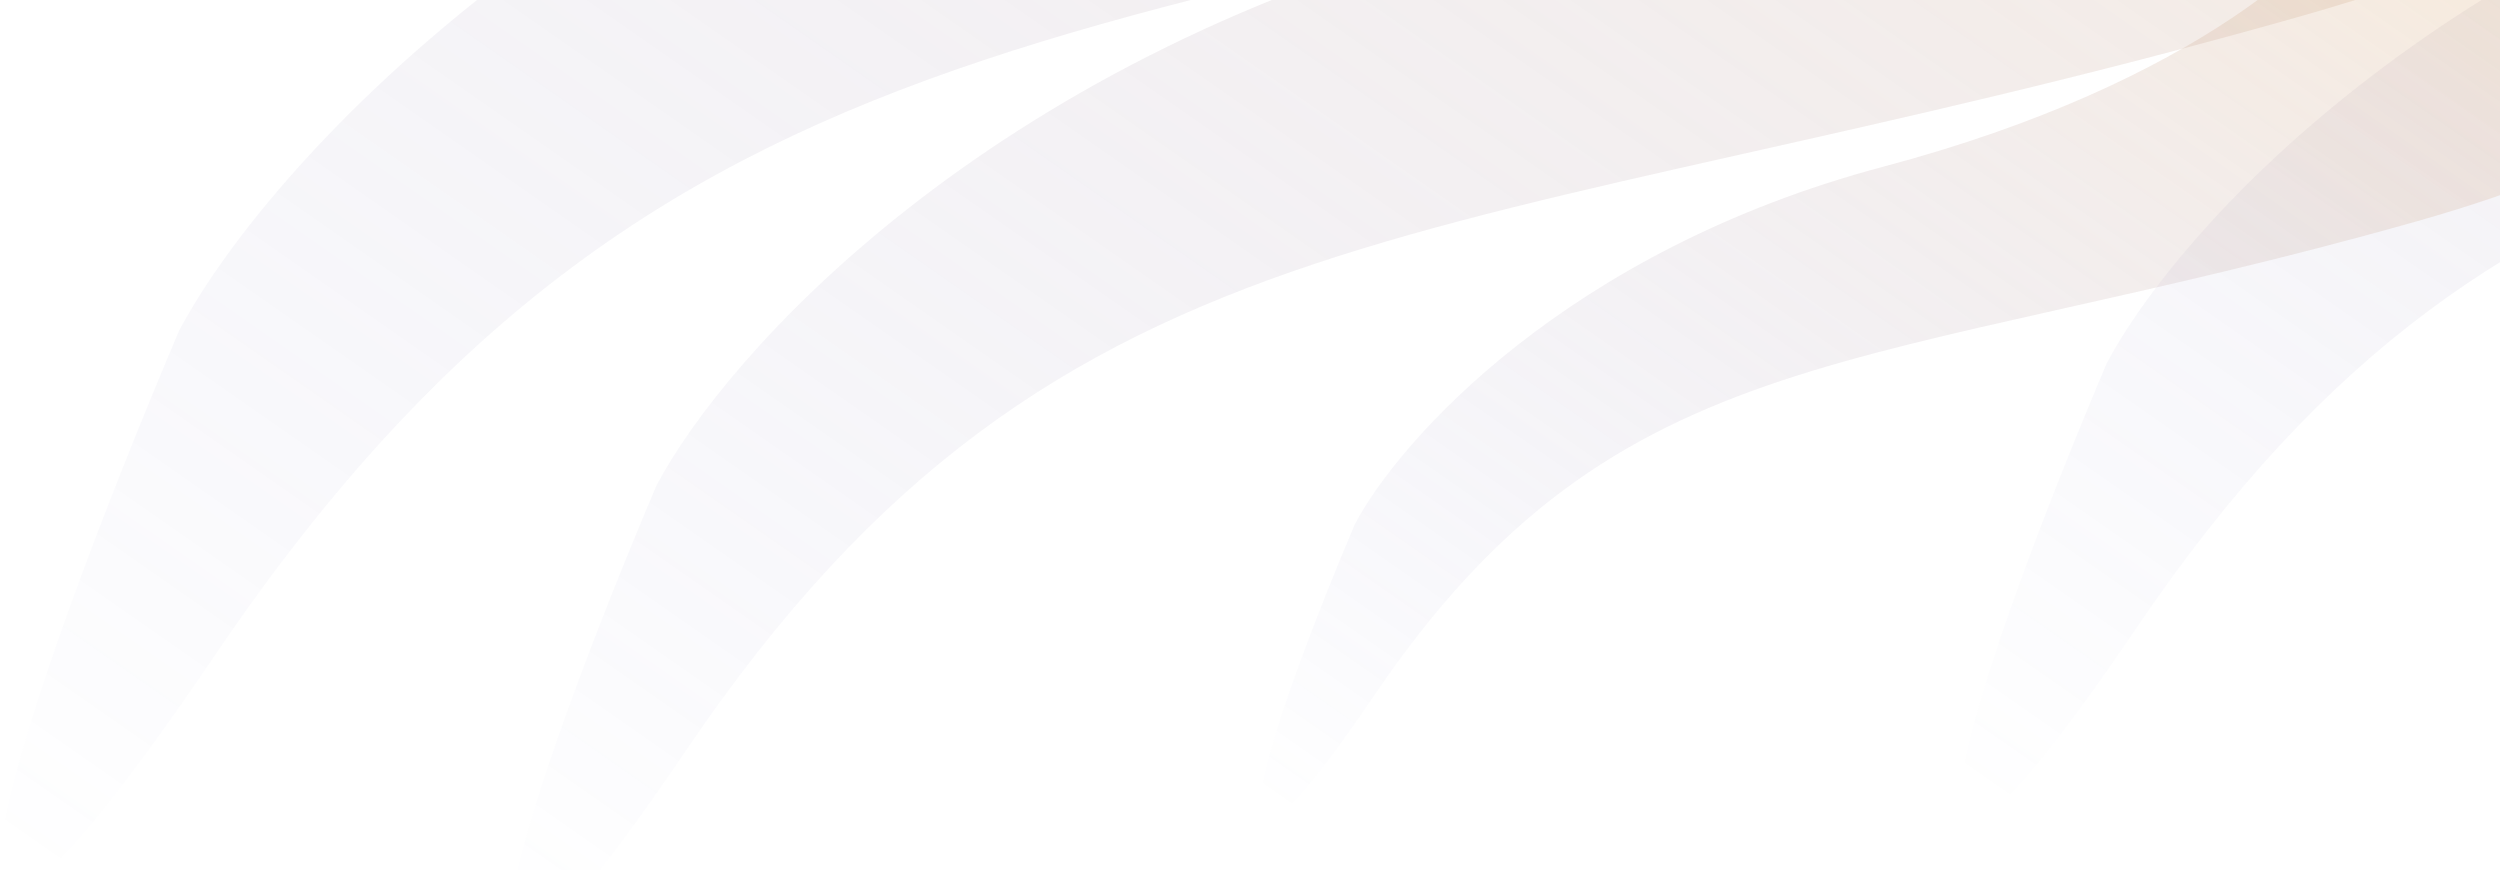 <svg width="934" height="325" viewBox="0 0 934 325" fill="none" xmlns="http://www.w3.org/2000/svg">
<g clip-path="url(#clip0_703_21129)">
<g style="mix-blend-mode:color-dodge" filter="url(#filter0_f_703_21129)">
<path d="M550.156 -24.963C367.87 23.45 270.961 132.732 245.292 181.321C201.689 284.112 142.861 447.806 256.368 280.253C398.251 70.811 539.607 96.597 857.658 6.611C1112.1 -65.378 1041.39 -151.435 974.224 -185.465H828.648C811.77 -152.137 732.442 -73.377 550.156 -24.963Z" fill="url(#paint0_linear_703_21129)" fill-opacity="0.25"/>
</g>
<g style="mix-blend-mode:color-dodge" filter="url(#filter1_f_703_21129)">
<path d="M439.909 -128.696C216.87 -69.483 98.295 64.176 66.887 123.603C13.537 249.324 -58.443 449.533 80.44 244.604C254.044 -11.557 427.002 19.98 816.158 -90.079C1127.48 -178.126 1040.96 -283.379 958.785 -325H780.663C760.012 -284.237 662.948 -187.909 439.909 -128.696Z" fill="url(#paint1_linear_703_21129)" fill-opacity="0.25"/>
</g>
<g style="mix-blend-mode:color-dodge" filter="url(#filter2_f_703_21129)">
<path d="M1091.97 -70.625C909.686 -22.212 812.776 87.07 787.107 135.659C743.505 238.45 684.677 402.144 798.183 234.591C940.067 25.149 1081.42 50.935 1399.47 -39.051C1653.91 -111.04 1583.2 -197.097 1516.04 -231.127H1370.46C1353.59 -197.799 1274.26 -119.039 1091.97 -70.625Z" fill="url(#paint2_linear_703_21129)" fill-opacity="0.25"/>
</g>
<g style="mix-blend-mode:color-dodge" filter="url(#filter3_f_703_21129)">
<path d="M703.623 62.271C585.558 93.621 522.79 164.387 506.164 195.851C477.923 262.413 439.821 368.414 513.338 259.914C605.235 124.29 696.79 140.988 902.79 82.717C1067.59 36.1 1021.79 -19.626 978.289 -41.662H884C873.069 -20.08 821.688 30.921 703.623 62.271Z" fill="url(#paint3_linear_703_21129)" fill-opacity="0.25"/>
</g>
</g>
<defs>
<filter id="filter0_f_703_21129" x="141.626" y="-234.465" width="944.544" height="635.727" filterUnits="userSpaceOnUse" color-interpolation-filters="sRGB">
<feFlood flood-opacity="0" result="BackgroundImageFix"/>
<feBlend mode="normal" in="SourceGraphic" in2="BackgroundImageFix" result="shape"/>
<feGaussianBlur stdDeviation="24.5" result="effect1_foregroundBlur_703_21129"/>
</filter>
<filter id="filter1_f_703_21129" x="-49" y="-374" width="1133.8" height="755.676" filterUnits="userSpaceOnUse" color-interpolation-filters="sRGB">
<feFlood flood-opacity="0" result="BackgroundImageFix"/>
<feBlend mode="normal" in="SourceGraphic" in2="BackgroundImageFix" result="shape"/>
<feGaussianBlur stdDeviation="24.5" result="effect1_foregroundBlur_703_21129"/>
</filter>
<filter id="filter2_f_703_21129" x="683.441" y="-280.127" width="944.544" height="635.727" filterUnits="userSpaceOnUse" color-interpolation-filters="sRGB">
<feFlood flood-opacity="0" result="BackgroundImageFix"/>
<feBlend mode="normal" in="SourceGraphic" in2="BackgroundImageFix" result="shape"/>
<feGaussianBlur stdDeviation="24.5" result="effect1_foregroundBlur_703_21129"/>
</filter>
<filter id="filter3_f_703_21129" x="421.758" y="-90.662" width="646.301" height="446.205" filterUnits="userSpaceOnUse" color-interpolation-filters="sRGB">
<feFlood flood-opacity="0" result="BackgroundImageFix"/>
<feBlend mode="normal" in="SourceGraphic" in2="BackgroundImageFix" result="shape"/>
<feGaussianBlur stdDeviation="24.5" result="effect1_foregroundBlur_703_21129"/>
</filter>
<linearGradient id="paint0_linear_703_21129" x1="1037.82" y1="-206.417" x2="504.616" y2="557.553" gradientUnits="userSpaceOnUse">
<stop stop-color="#F2AF57"/>
<stop offset="1" stop-color="#484EB7" stop-opacity="0"/>
<stop offset="1" stop-color="#D03F92" stop-opacity="0"/>
</linearGradient>
<linearGradient id="paint1_linear_703_21129" x1="1036.6" y1="-350.626" x2="384.546" y2="584.011" gradientUnits="userSpaceOnUse">
<stop stop-color="#F2AF57"/>
<stop offset="1" stop-color="#484EB7" stop-opacity="0"/>
<stop offset="1" stop-color="#D03F92" stop-opacity="0"/>
</linearGradient>
<linearGradient id="paint2_linear_703_21129" x1="1579.63" y1="-252.08" x2="1046.43" y2="511.891" gradientUnits="userSpaceOnUse">
<stop stop-color="#F2AF57"/>
<stop offset="1" stop-color="#484EB7" stop-opacity="0"/>
<stop offset="1" stop-color="#D03F92" stop-opacity="0"/>
</linearGradient>
<linearGradient id="paint3_linear_703_21129" x1="1019.48" y1="-55.23" x2="674.228" y2="439.551" gradientUnits="userSpaceOnUse">
<stop stop-color="#F2AF57"/>
<stop offset="1" stop-color="#484EB7" stop-opacity="0"/>
<stop offset="1" stop-color="#D03F92" stop-opacity="0"/>
</linearGradient>
<clipPath id="clip0_703_21129">
<rect width="934" height="325" fill="white"/>
</clipPath>
</defs>
</svg>
